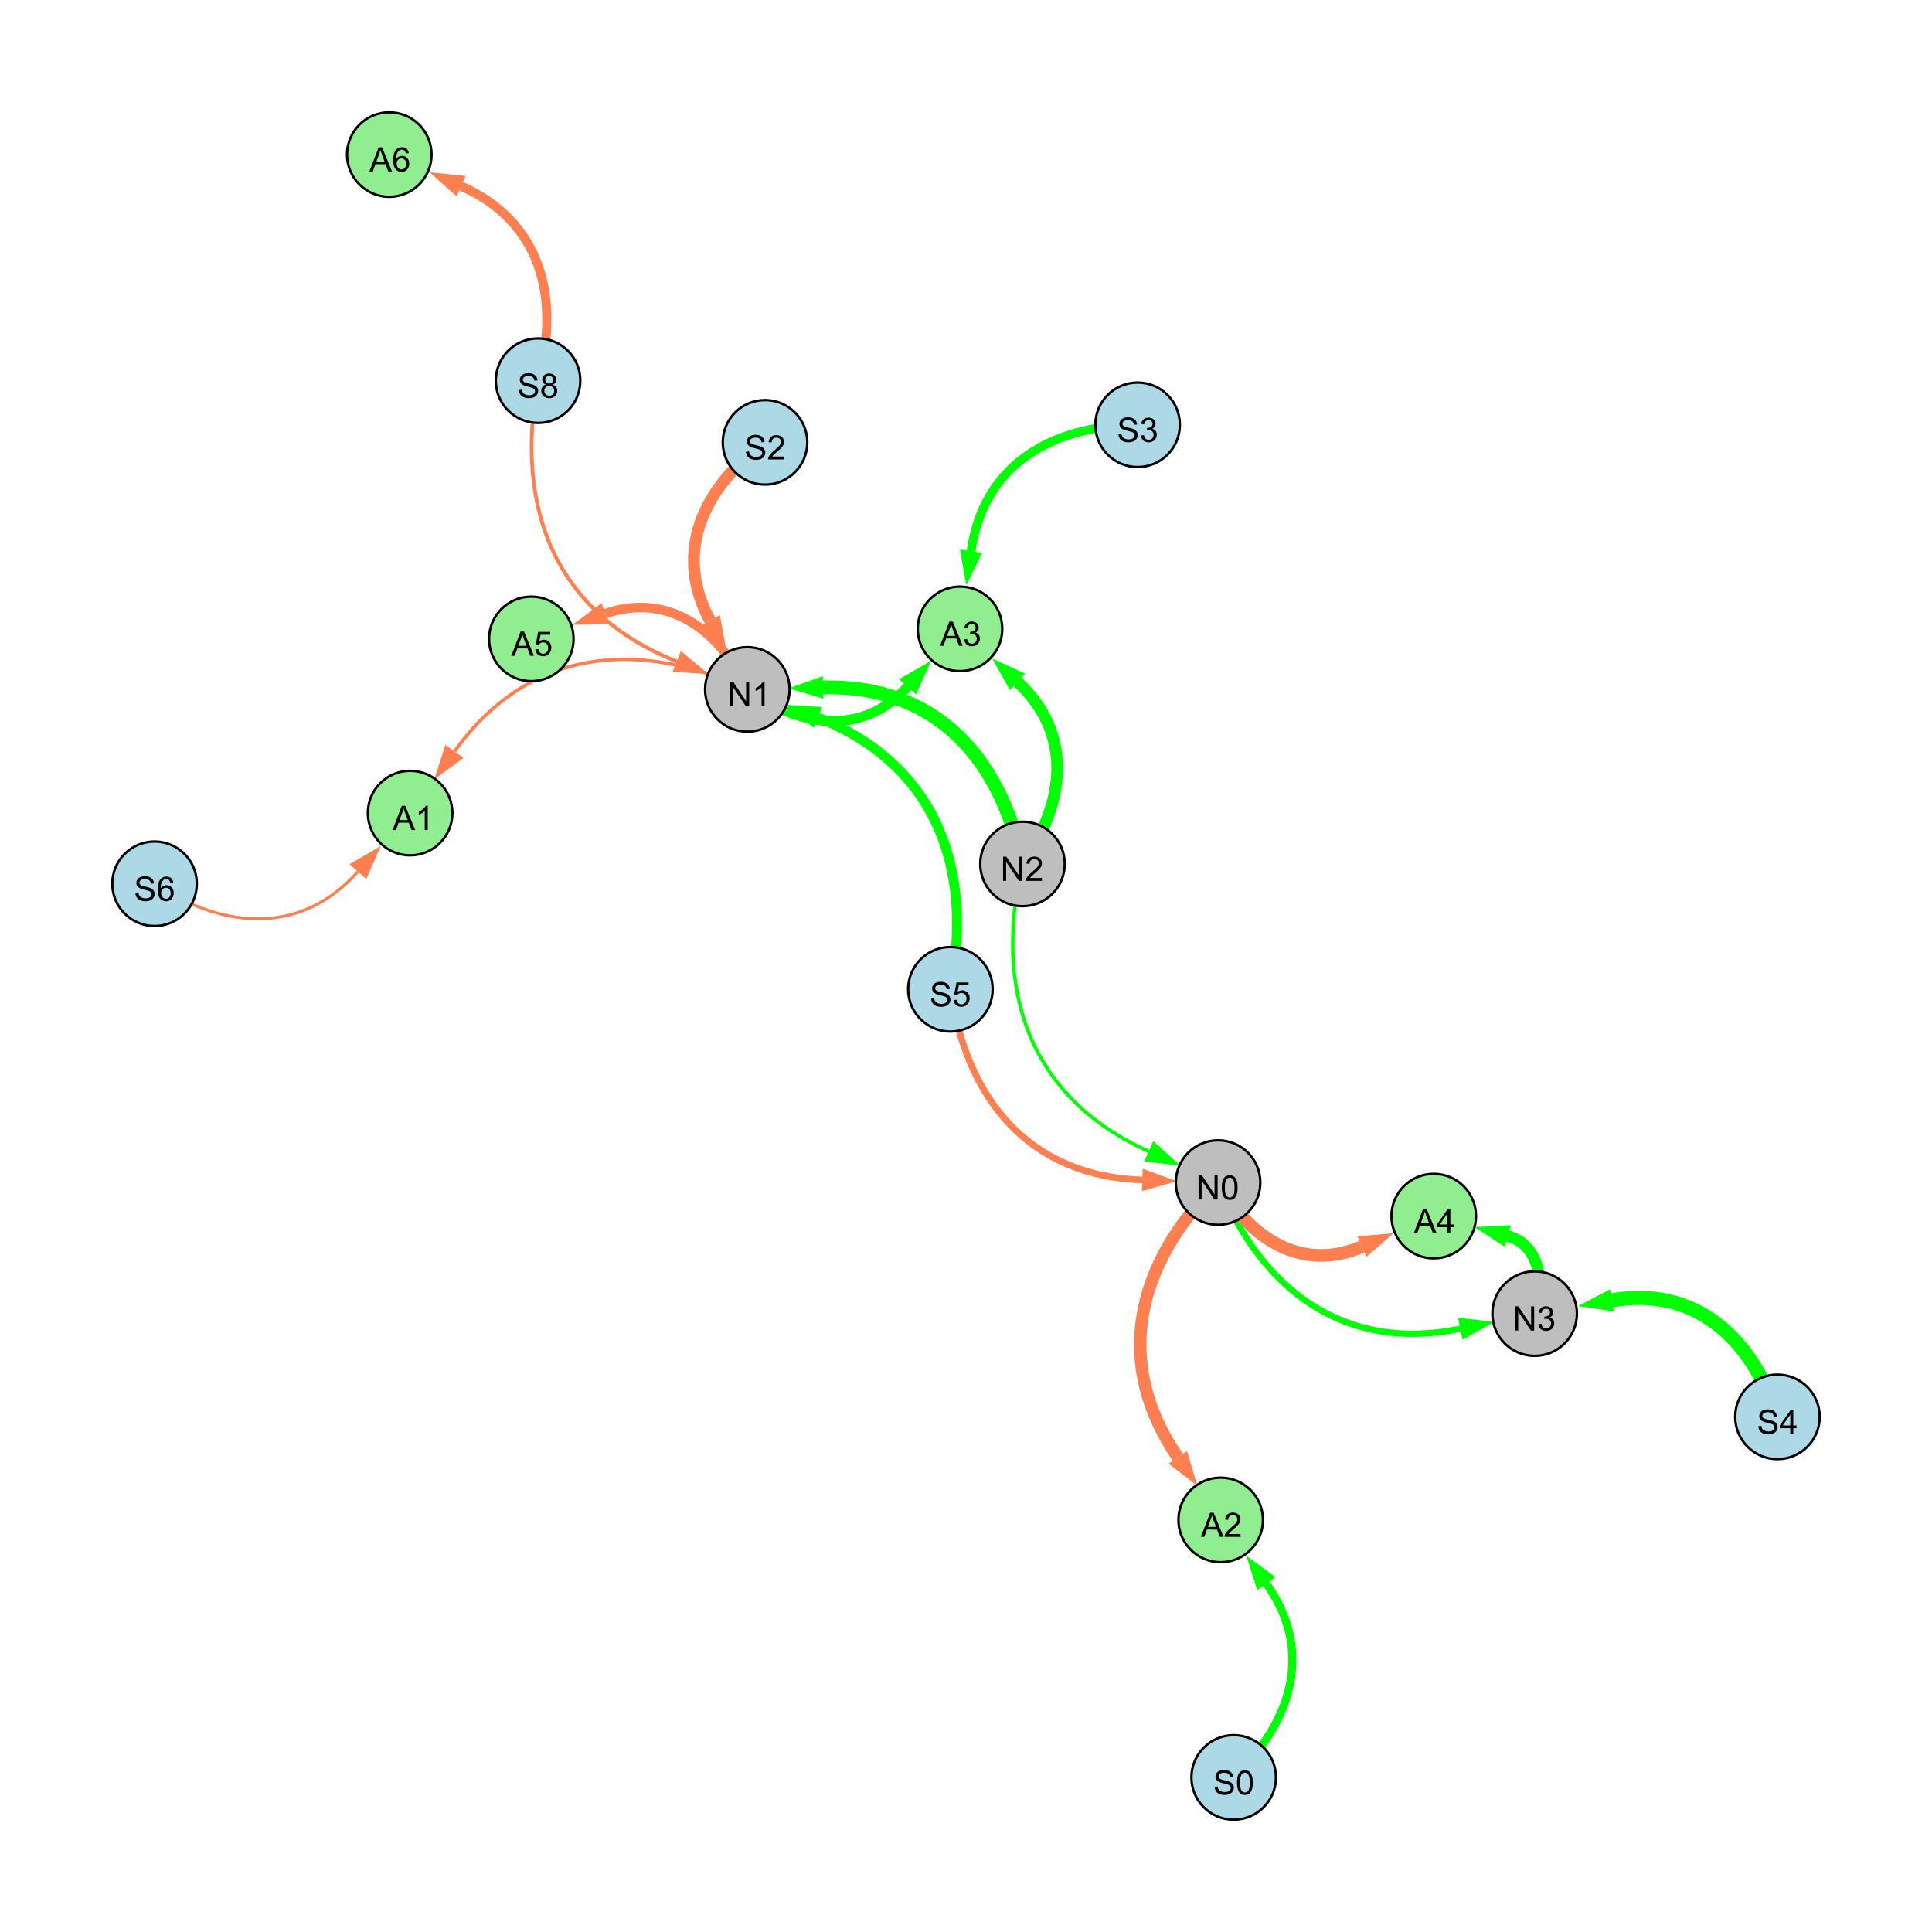 <?xml version="1.0" encoding="UTF-8"?>
<svg xmlns="http://www.w3.org/2000/svg" xmlns:xlink="http://www.w3.org/1999/xlink" width="800" height="800" viewBox="0 0 800 800">
<defs>
<g>
<g id="glyph-0-0">
<path d="M 0.629 -3.219 L 1.879 -3.328 C 1.938 -2.828 2.078 -2.418 2.293 -2.094 C 2.512 -1.773 2.848 -1.516 3.301 -1.316 C 3.758 -1.117 4.27 -1.02 4.84 -1.02 C 5.344 -1.02 5.793 -1.094 6.18 -1.242 C 6.566 -1.395 6.855 -1.602 7.043 -1.863 C 7.234 -2.125 7.328 -2.41 7.328 -2.719 C 7.328 -3.035 7.238 -3.309 7.055 -3.543 C 6.871 -3.777 6.57 -3.977 6.152 -4.137 C 5.883 -4.242 5.289 -4.402 4.367 -4.625 C 3.449 -4.844 2.805 -5.055 2.434 -5.25 C 1.953 -5.5 1.598 -5.812 1.363 -6.184 C 1.129 -6.555 1.012 -6.969 1.012 -7.43 C 1.012 -7.938 1.156 -8.41 1.441 -8.848 C 1.73 -9.289 2.148 -9.621 2.699 -9.852 C 3.25 -10.078 3.863 -10.191 4.539 -10.191 C 5.281 -10.191 5.938 -10.074 6.504 -9.832 C 7.07 -9.594 7.508 -9.242 7.812 -8.777 C 8.117 -8.312 8.281 -7.785 8.305 -7.199 L 7.035 -7.102 C 6.965 -7.734 6.734 -8.215 6.34 -8.539 C 5.945 -8.863 5.363 -9.023 4.594 -9.023 C 3.793 -9.023 3.207 -8.875 2.84 -8.582 C 2.473 -8.289 2.289 -7.934 2.289 -7.52 C 2.289 -7.16 2.422 -6.863 2.68 -6.633 C 2.934 -6.398 3.602 -6.16 4.68 -5.918 C 5.758 -5.672 6.496 -5.461 6.898 -5.277 C 7.48 -5.008 7.91 -4.668 8.188 -4.254 C 8.469 -3.844 8.605 -3.367 8.605 -2.828 C 8.605 -2.297 8.453 -1.793 8.148 -1.324 C 7.844 -0.852 7.406 -0.484 6.832 -0.223 C 6.262 0.039 5.617 0.172 4.902 0.172 C 3.996 0.172 3.234 0.039 2.621 -0.227 C 2.008 -0.488 1.527 -0.887 1.18 -1.418 C 0.832 -1.949 0.648 -2.551 0.629 -3.219 Z M 0.629 -3.219 "/>
</g>
<g id="glyph-0-1">
<path d="M 2.477 -5.434 C 1.965 -5.621 1.586 -5.887 1.34 -6.234 C 1.094 -6.582 0.969 -6.996 0.969 -7.477 C 0.969 -8.207 1.234 -8.82 1.758 -9.316 C 2.281 -9.812 2.977 -10.062 3.848 -10.062 C 4.723 -10.062 5.43 -9.809 5.961 -9.301 C 6.492 -8.793 6.762 -8.172 6.762 -7.445 C 6.762 -6.98 6.641 -6.574 6.395 -6.23 C 6.152 -5.887 5.781 -5.621 5.285 -5.434 C 5.898 -5.234 6.367 -4.91 6.688 -4.465 C 7.012 -4.016 7.172 -3.484 7.172 -2.863 C 7.172 -2.008 6.867 -1.289 6.262 -0.703 C 5.656 -0.121 4.859 0.172 3.867 0.172 C 2.879 0.172 2.082 -0.121 1.477 -0.707 C 0.871 -1.293 0.566 -2.023 0.566 -2.898 C 0.566 -3.551 0.734 -4.098 1.062 -4.535 C 1.395 -4.977 1.863 -5.273 2.477 -5.434 M 2.227 -7.52 C 2.227 -7.047 2.383 -6.656 2.688 -6.359 C 2.992 -6.055 3.387 -5.906 3.875 -5.906 C 4.352 -5.906 4.738 -6.055 5.043 -6.355 C 5.344 -6.652 5.496 -7.02 5.496 -7.453 C 5.496 -7.902 5.34 -8.281 5.027 -8.59 C 4.715 -8.898 4.328 -9.051 3.863 -9.051 C 3.395 -9.051 3.004 -8.898 2.695 -8.602 C 2.383 -8.297 2.227 -7.938 2.227 -7.52 M 1.832 -2.891 C 1.832 -2.539 1.914 -2.203 2.082 -1.875 C 2.246 -1.547 2.496 -1.289 2.824 -1.109 C 3.152 -0.93 3.504 -0.84 3.883 -0.84 C 4.469 -0.84 4.957 -1.031 5.34 -1.406 C 5.723 -1.785 5.914 -2.266 5.914 -2.852 C 5.914 -3.441 5.715 -3.934 5.32 -4.32 C 4.926 -4.707 4.434 -4.902 3.844 -4.902 C 3.262 -4.902 2.785 -4.711 2.402 -4.328 C 2.023 -3.945 1.832 -3.465 1.832 -2.891 Z M 1.832 -2.891 "/>
</g>
<g id="glyph-0-2">
<path d="M 1.066 0 L 1.066 -10.023 L 2.426 -10.023 L 7.691 -2.152 L 7.691 -10.023 L 8.961 -10.023 L 8.961 0 L 7.602 0 L 2.336 -7.875 L 2.336 0 Z M 1.066 0 "/>
</g>
<g id="glyph-0-3">
<path d="M 5.215 0 L 3.984 0 L 3.984 -7.84 C 3.688 -7.559 3.301 -7.277 2.82 -6.992 C 2.34 -6.711 1.906 -6.5 1.523 -6.359 L 1.523 -7.547 C 2.211 -7.871 2.812 -8.262 3.328 -8.723 C 3.844 -9.184 4.207 -9.629 4.422 -10.062 L 5.215 -10.062 Z M 5.215 0 "/>
</g>
<g id="glyph-0-4">
<path d="M 4.523 0 L 4.523 -2.398 L 0.18 -2.398 L 0.18 -3.527 L 4.75 -10.023 L 5.758 -10.023 L 5.758 -3.527 L 7.109 -3.527 L 7.109 -2.398 L 5.758 -2.398 L 5.758 0 L 4.523 0 M 4.523 -3.527 L 4.523 -8.047 L 1.387 -3.527 Z M 4.523 -3.527 "/>
</g>
<g id="glyph-0-5">
<path d="M 0.586 -2.645 L 1.82 -2.809 C 1.961 -2.113 2.199 -1.609 2.539 -1.301 C 2.879 -0.996 3.293 -0.84 3.781 -0.84 C 4.359 -0.84 4.848 -1.043 5.246 -1.441 C 5.645 -1.844 5.844 -2.34 5.844 -2.934 C 5.844 -3.496 5.66 -3.965 5.289 -4.332 C 4.922 -4.699 4.453 -4.883 3.883 -4.883 C 3.648 -4.883 3.359 -4.836 3.016 -4.742 L 3.152 -5.824 C 3.234 -5.816 3.301 -5.812 3.352 -5.812 C 3.875 -5.812 4.344 -5.945 4.766 -6.219 C 5.184 -6.492 5.395 -6.914 5.395 -7.484 C 5.395 -7.938 5.242 -8.309 4.938 -8.605 C 4.629 -8.902 4.234 -9.051 3.754 -9.051 C 3.273 -9.051 2.875 -8.898 2.555 -8.602 C 2.238 -8.297 2.031 -7.848 1.941 -7.246 L 0.711 -7.465 C 0.859 -8.289 1.203 -8.93 1.734 -9.383 C 2.27 -9.836 2.934 -10.062 3.727 -10.062 C 4.273 -10.062 4.777 -9.945 5.234 -9.711 C 5.695 -9.477 6.047 -9.156 6.293 -8.75 C 6.535 -8.344 6.656 -7.914 6.656 -7.457 C 6.656 -7.023 6.543 -6.629 6.309 -6.273 C 6.078 -5.918 5.734 -5.637 5.277 -5.43 C 5.871 -5.289 6.328 -5.008 6.656 -4.578 C 6.984 -4.145 7.148 -3.605 7.148 -2.961 C 7.148 -2.086 6.832 -1.344 6.195 -0.734 C 5.555 -0.125 4.75 0.18 3.773 0.18 C 2.895 0.18 2.164 -0.086 1.582 -0.609 C 1 -1.133 0.672 -1.812 0.586 -2.645 Z M 0.586 -2.645 "/>
</g>
<g id="glyph-0-6">
<path d="M 0.582 -2.625 L 1.875 -2.734 C 1.969 -2.105 2.191 -1.633 2.539 -1.316 C 2.887 -1 3.309 -0.84 3.801 -0.84 C 4.395 -0.84 4.895 -1.062 5.305 -1.512 C 5.715 -1.957 5.922 -2.551 5.922 -3.289 C 5.922 -3.988 5.723 -4.543 5.328 -4.949 C 4.934 -5.355 4.418 -5.559 3.781 -5.559 C 3.383 -5.559 3.027 -5.469 2.707 -5.289 C 2.387 -5.109 2.137 -4.875 1.953 -4.586 L 0.801 -4.738 L 1.77 -9.883 L 6.754 -9.883 L 6.754 -8.711 L 2.754 -8.711 L 2.215 -6.016 C 2.816 -6.434 3.449 -6.645 4.109 -6.645 C 4.984 -6.645 5.723 -6.34 6.324 -5.734 C 6.926 -5.129 7.227 -4.352 7.227 -3.398 C 7.227 -2.492 6.961 -1.707 6.434 -1.047 C 5.789 -0.234 4.914 0.172 3.801 0.172 C 2.891 0.172 2.145 -0.086 1.57 -0.594 C 0.992 -1.105 0.664 -1.781 0.582 -2.625 Z M 0.582 -2.625 "/>
</g>
<g id="glyph-0-7">
<path d="M 0.582 -4.941 C 0.582 -6.129 0.703 -7.082 0.945 -7.805 C 1.191 -8.527 1.555 -9.082 2.035 -9.477 C 2.516 -9.867 3.121 -10.062 3.848 -10.062 C 4.387 -10.062 4.859 -9.953 5.266 -9.738 C 5.668 -9.52 6.004 -9.211 6.27 -8.801 C 6.531 -8.395 6.738 -7.898 6.891 -7.312 C 7.039 -6.727 7.117 -5.938 7.117 -4.941 C 7.117 -3.766 6.996 -2.816 6.754 -2.094 C 6.512 -1.371 6.152 -0.816 5.672 -0.422 C 5.191 -0.027 4.582 0.172 3.848 0.172 C 2.883 0.172 2.125 -0.176 1.57 -0.867 C 0.91 -1.703 0.582 -3.059 0.582 -4.941 M 1.844 -4.941 C 1.844 -3.297 2.039 -2.203 2.422 -1.656 C 2.809 -1.113 3.285 -0.84 3.848 -0.84 C 4.414 -0.84 4.891 -1.113 5.273 -1.66 C 5.66 -2.207 5.852 -3.301 5.852 -4.941 C 5.852 -6.594 5.66 -7.688 5.273 -8.23 C 4.891 -8.773 4.41 -9.043 3.836 -9.043 C 3.27 -9.043 2.82 -8.805 2.48 -8.328 C 2.059 -7.715 1.844 -6.586 1.844 -4.941 Z M 1.844 -4.941 "/>
</g>
<g id="glyph-0-8">
<path d="M 7.047 -1.184 L 7.047 0 L 0.422 0 C 0.414 -0.297 0.461 -0.582 0.566 -0.855 C 0.734 -1.305 1.008 -1.75 1.379 -2.188 C 1.75 -2.625 2.285 -3.133 2.988 -3.703 C 4.078 -4.598 4.812 -5.305 5.195 -5.828 C 5.578 -6.348 5.77 -6.844 5.77 -7.309 C 5.77 -7.797 5.594 -8.207 5.246 -8.543 C 4.898 -8.875 4.445 -9.043 3.883 -9.043 C 3.289 -9.043 2.816 -8.867 2.461 -8.512 C 2.105 -8.156 1.926 -7.664 1.922 -7.035 L 0.656 -7.164 C 0.742 -8.109 1.07 -8.828 1.633 -9.32 C 2.199 -9.816 2.957 -10.062 3.91 -10.062 C 4.871 -10.062 5.633 -9.797 6.195 -9.262 C 6.754 -8.73 7.035 -8.07 7.035 -7.281 C 7.035 -6.879 6.953 -6.484 6.789 -6.098 C 6.625 -5.711 6.352 -5.301 5.973 -4.875 C 5.59 -4.445 4.957 -3.859 4.074 -3.109 C 3.336 -2.492 2.863 -2.07 2.652 -1.848 C 2.441 -1.629 2.27 -1.406 2.133 -1.184 Z M 7.047 -1.184 "/>
</g>
<g id="glyph-0-9">
<path d="M -0.02 0 L 3.828 -10.023 L 5.258 -10.023 L 9.359 0 L 7.848 0 L 6.68 -3.035 L 2.488 -3.035 L 1.387 0 L -0.02 0 M 2.871 -4.117 L 6.27 -4.117 L 5.223 -6.891 C 4.902 -7.734 4.668 -8.426 4.512 -8.969 C 4.383 -8.328 4.203 -7.688 3.973 -7.055 Z M 2.871 -4.117 "/>
</g>
<g id="glyph-0-10">
<path d="M 6.965 -7.566 L 5.742 -7.473 C 5.633 -7.953 5.477 -8.305 5.277 -8.523 C 4.945 -8.875 4.535 -9.051 4.047 -9.051 C 3.656 -9.051 3.312 -8.941 3.016 -8.723 C 2.629 -8.441 2.32 -8.027 2.098 -7.484 C 1.875 -6.941 1.758 -6.172 1.75 -5.168 C 2.047 -5.617 2.41 -5.953 2.836 -6.172 C 3.266 -6.391 3.715 -6.5 4.184 -6.5 C 5.004 -6.5 5.703 -6.199 6.277 -5.594 C 6.855 -4.992 7.145 -4.211 7.145 -3.254 C 7.145 -2.625 7.008 -2.039 6.738 -1.5 C 6.465 -0.961 6.094 -0.547 5.617 -0.258 C 5.145 0.027 4.609 0.172 4.008 0.172 C 2.98 0.172 2.145 -0.207 1.496 -0.961 C 0.852 -1.715 0.527 -2.957 0.527 -4.688 C 0.527 -6.625 0.883 -8.035 1.602 -8.914 C 2.223 -9.68 3.066 -10.062 4.121 -10.062 C 4.91 -10.062 5.555 -9.84 6.059 -9.398 C 6.562 -8.957 6.867 -8.348 6.965 -7.566 M 1.941 -3.246 C 1.941 -2.824 2.031 -2.418 2.211 -2.031 C 2.391 -1.645 2.645 -1.348 2.969 -1.145 C 3.289 -0.941 3.629 -0.84 3.984 -0.84 C 4.504 -0.84 4.953 -1.051 5.324 -1.469 C 5.699 -1.891 5.887 -2.457 5.887 -3.18 C 5.887 -3.871 5.699 -4.418 5.332 -4.816 C 4.961 -5.215 4.5 -5.414 3.938 -5.414 C 3.383 -5.414 2.91 -5.215 2.523 -4.816 C 2.137 -4.418 1.941 -3.895 1.941 -3.246 Z M 1.941 -3.246 "/>
</g>
</g>
</defs>
<rect x="-80" y="-80" width="960" height="960" fill="rgb(100%, 100%, 100%)" fill-opacity="1"/>
<path fill="none" stroke-width="1.545" stroke-linecap="butt" stroke-linejoin="miter" stroke="rgb(100%, 49.804%, 31.373%)" stroke-opacity="1" stroke-miterlimit="10" d="M 222.793 157.629 C 212.867 210.73 230.188 254.062 280.199 273.875 "/>
<path fill-rule="nonzero" fill="rgb(100%, 49.804%, 31.373%)" fill-opacity="1" d="M 293.461 279.133 L 278.492 278.184 L 281.906 269.566 L 293.461 279.133 "/>
<path fill="none" stroke-width="5.862" stroke-linecap="butt" stroke-linejoin="miter" stroke="rgb(0%, 100%, 0%)" stroke-opacity="1" stroke-miterlimit="10" d="M 736 586.695 C 725.227 553.477 701.555 532.551 667.484 538.426 "/>
<path fill-rule="nonzero" fill="rgb(0%, 100%, 0%)" fill-opacity="1" d="M 653.426 540.848 L 666.695 533.855 L 668.27 542.992 L 653.426 540.848 "/>
<path fill="none" stroke-width="4.09" stroke-linecap="butt" stroke-linejoin="miter" stroke="rgb(0%, 100%, 0%)" stroke-opacity="1" stroke-miterlimit="10" d="M 393.547 409.637 C 403.387 358.41 386.918 316.324 338.672 297.105 "/>
<path fill-rule="nonzero" fill="rgb(0%, 100%, 0%)" fill-opacity="1" d="M 325.418 291.828 L 340.387 292.801 L 336.957 301.414 L 325.418 291.828 "/>
<path fill="none" stroke-width="2.746" stroke-linecap="butt" stroke-linejoin="miter" stroke="rgb(100%, 49.804%, 31.373%)" stroke-opacity="1" stroke-miterlimit="10" d="M 393.547 409.637 C 400.289 455.824 426.605 487.047 473 488.613 "/>
<path fill-rule="nonzero" fill="rgb(100%, 49.804%, 31.373%)" fill-opacity="1" d="M 487.258 489.094 L 472.844 493.246 L 473.156 483.98 L 487.258 489.094 "/>
<path fill="none" stroke-width="2.596" stroke-linecap="butt" stroke-linejoin="miter" stroke="rgb(0%, 100%, 0%)" stroke-opacity="1" stroke-miterlimit="10" d="M 504.379 489.672 C 522.676 534.93 557.094 559.922 604.684 550.219 "/>
<path fill-rule="nonzero" fill="rgb(0%, 100%, 0%)" fill-opacity="1" d="M 618.66 547.371 L 605.609 554.762 L 603.758 545.68 L 618.66 547.371 "/>
<path fill="none" stroke-width="1.428" stroke-linecap="butt" stroke-linejoin="miter" stroke="rgb(0%, 100%, 0%)" stroke-opacity="1" stroke-miterlimit="10" d="M 423.391 357.738 C 411.062 410.488 426.469 454.664 475.676 476.773 "/>
<path fill-rule="nonzero" fill="rgb(0%, 100%, 0%)" fill-opacity="1" d="M 488.688 482.621 L 473.773 481 L 477.574 472.547 L 488.688 482.621 "/>
<path fill="none" stroke-width="5.715" stroke-linecap="butt" stroke-linejoin="miter" stroke="rgb(0%, 100%, 0%)" stroke-opacity="1" stroke-miterlimit="10" d="M 423.391 357.738 C 414.141 312.738 386.496 283.484 340.832 284.66 "/>
<path fill-rule="nonzero" fill="rgb(0%, 100%, 0%)" fill-opacity="1" d="M 326.57 285.027 L 340.711 280.027 L 340.949 289.293 L 326.57 285.027 "/>
<path fill="none" stroke-width="4.875" stroke-linecap="butt" stroke-linejoin="miter" stroke="rgb(100%, 49.804%, 31.373%)" stroke-opacity="1" stroke-miterlimit="10" d="M 316.781 183.168 C 290.742 202.07 278.863 228.988 294.008 256.953 "/>
<path fill-rule="nonzero" fill="rgb(100%, 49.804%, 31.373%)" fill-opacity="1" d="M 300.801 269.496 L 289.934 259.16 L 298.082 254.746 L 300.801 269.496 "/>
<path fill="none" stroke-width="5.245" stroke-linecap="butt" stroke-linejoin="miter" stroke="rgb(100%, 49.804%, 31.373%)" stroke-opacity="1" stroke-miterlimit="10" d="M 504.379 489.672 C 517.602 513.418 539.352 526.711 563.957 516.223 "/>
<path fill-rule="nonzero" fill="rgb(100%, 49.804%, 31.373%)" fill-opacity="1" d="M 577.082 510.633 L 565.773 520.488 L 562.141 511.961 L 577.082 510.633 "/>
<path fill="none" stroke-width="4.833" stroke-linecap="butt" stroke-linejoin="miter" stroke="rgb(0%, 100%, 0%)" stroke-opacity="1" stroke-miterlimit="10" d="M 423.391 357.738 C 441.559 332.102 444.18 303.391 421.352 282.355 "/>
<path fill-rule="nonzero" fill="rgb(0%, 100%, 0%)" fill-opacity="1" d="M 410.859 272.688 L 424.492 278.945 L 418.211 285.762 L 410.859 272.688 "/>
<path fill="none" stroke-width="3.962" stroke-linecap="butt" stroke-linejoin="miter" stroke="rgb(0%, 100%, 0%)" stroke-opacity="1" stroke-miterlimit="10" d="M 309.453 285.469 C 331.859 301.695 357.57 304.57 375.84 284.363 "/>
<path fill-rule="nonzero" fill="rgb(0%, 100%, 0%)" fill-opacity="1" d="M 385.406 273.781 L 379.277 287.473 L 372.402 281.258 L 385.406 273.781 "/>
<path fill="none" stroke-width="3.647" stroke-linecap="butt" stroke-linejoin="miter" stroke="rgb(0%, 100%, 0%)" stroke-opacity="1" stroke-miterlimit="10" d="M 471.062 175.906 C 435.004 176.102 407.152 192.844 402.105 228.211 "/>
<path fill-rule="nonzero" fill="rgb(0%, 100%, 0%)" fill-opacity="1" d="M 400.094 242.332 L 397.52 227.555 L 406.695 228.863 L 400.094 242.332 "/>
<path fill="none" stroke-width="3.33" stroke-linecap="butt" stroke-linejoin="miter" stroke="rgb(0%, 100%, 0%)" stroke-opacity="1" stroke-miterlimit="10" d="M 510.84 736 C 535.406 712.637 543.895 683.039 524.363 655.766 "/>
<path fill-rule="nonzero" fill="rgb(0%, 100%, 0%)" fill-opacity="1" d="M 516.055 644.168 L 528.129 653.066 L 520.594 658.465 L 516.055 644.168 "/>
<path fill="none" stroke-width="4.041" stroke-linecap="butt" stroke-linejoin="miter" stroke="rgb(0%, 100%, 0%)" stroke-opacity="1" stroke-miterlimit="10" d="M 309.453 285.469 C 331.859 301.695 357.57 304.57 375.84 284.363 "/>
<path fill-rule="nonzero" fill="rgb(0%, 100%, 0%)" fill-opacity="1" d="M 385.406 273.781 L 379.277 287.473 L 372.402 281.258 L 385.406 273.781 "/>
<path fill="none" stroke-width="3.787" stroke-linecap="butt" stroke-linejoin="miter" stroke="rgb(100%, 49.804%, 31.373%)" stroke-opacity="1" stroke-miterlimit="10" d="M 222.793 157.629 C 232.316 122.82 223.68 91.477 190.953 77.086 "/>
<path fill-rule="nonzero" fill="rgb(100%, 49.804%, 31.373%)" fill-opacity="1" d="M 177.895 71.344 L 192.82 72.844 L 189.09 81.328 L 177.895 71.344 "/>
<path fill="none" stroke-width="1.205" stroke-linecap="butt" stroke-linejoin="miter" stroke="rgb(100%, 49.804%, 31.373%)" stroke-opacity="1" stroke-miterlimit="10" d="M 64 365.949 C 93.324 385.332 125.059 386.926 148.211 360.938 "/>
<path fill-rule="nonzero" fill="rgb(100%, 49.804%, 31.373%)" fill-opacity="1" d="M 157.699 350.285 L 151.672 364.02 L 144.75 357.852 L 157.699 350.285 "/>
<path fill="none" stroke-width="1.4" stroke-linecap="butt" stroke-linejoin="miter" stroke="rgb(100%, 49.804%, 31.373%)" stroke-opacity="1" stroke-miterlimit="10" d="M 309.453 285.469 C 262.609 263.707 218.191 269.395 188.18 311.145 "/>
<path fill-rule="nonzero" fill="rgb(100%, 49.804%, 31.373%)" fill-opacity="1" d="M 179.852 322.727 L 184.418 308.438 L 191.945 313.848 L 179.852 322.727 "/>
<path fill="none" stroke-width="3.934" stroke-linecap="butt" stroke-linejoin="miter" stroke="rgb(100%, 49.804%, 31.373%)" stroke-opacity="1" stroke-miterlimit="10" d="M 309.453 285.469 C 297.676 260.301 276.496 245.273 250.598 254.109 "/>
<path fill-rule="nonzero" fill="rgb(100%, 49.804%, 31.373%)" fill-opacity="1" d="M 237.098 258.719 L 249.102 249.723 L 252.094 258.496 L 237.098 258.719 "/>
<path fill="none" stroke-width="5.109" stroke-linecap="butt" stroke-linejoin="miter" stroke="rgb(100%, 49.804%, 31.373%)" stroke-opacity="1" stroke-miterlimit="10" d="M 504.379 489.672 C 470.375 523.434 460.773 564.133 487.711 603.453 "/>
<path fill-rule="nonzero" fill="rgb(100%, 49.804%, 31.373%)" fill-opacity="1" d="M 495.77 615.223 L 483.887 606.074 L 491.535 600.836 L 495.77 615.223 "/>
<path fill="none" stroke-width="4.725" stroke-linecap="butt" stroke-linejoin="miter" stroke="rgb(0%, 100%, 0%)" stroke-opacity="1" stroke-miterlimit="10" d="M 635.469 543.941 C 639.785 530.457 637.273 515.324 624.34 511.832 "/>
<path fill-rule="nonzero" fill="rgb(0%, 100%, 0%)" fill-opacity="1" d="M 610.566 508.117 L 625.547 507.359 L 623.133 516.309 L 610.566 508.117 "/>
<path fill-rule="nonzero" fill="rgb(67.843%, 84.706%, 90.196%)" fill-opacity="1" stroke-width="1" stroke-linecap="butt" stroke-linejoin="miter" stroke="rgb(0%, 0%, 0%)" stroke-opacity="1" stroke-miterlimit="10" d="M 240.293 157.629 C 240.293 167.297 232.457 175.129 222.793 175.129 C 213.129 175.129 205.293 167.297 205.293 157.629 C 205.293 147.965 213.129 140.129 222.793 140.129 C 232.457 140.129 240.293 147.965 240.293 157.629 "/>
<path fill-rule="nonzero" fill="rgb(74.51%, 74.51%, 74.51%)" fill-opacity="1" stroke-width="1" stroke-linecap="butt" stroke-linejoin="miter" stroke="rgb(0%, 0%, 0%)" stroke-opacity="1" stroke-miterlimit="10" d="M 326.953 285.469 C 326.953 295.133 319.117 302.969 309.453 302.969 C 299.789 302.969 291.953 295.133 291.953 285.469 C 291.953 275.801 299.789 267.969 309.453 267.969 C 319.117 267.969 326.953 275.801 326.953 285.469 "/>
<path fill-rule="nonzero" fill="rgb(67.843%, 84.706%, 90.196%)" fill-opacity="1" stroke-width="1" stroke-linecap="butt" stroke-linejoin="miter" stroke="rgb(0%, 0%, 0%)" stroke-opacity="1" stroke-miterlimit="10" d="M 753.5 586.695 C 753.5 596.359 745.664 604.195 736 604.195 C 726.336 604.195 718.5 596.359 718.5 586.695 C 718.5 577.027 726.336 569.195 736 569.195 C 745.664 569.195 753.5 577.027 753.5 586.695 "/>
<path fill-rule="nonzero" fill="rgb(74.51%, 74.51%, 74.51%)" fill-opacity="1" stroke-width="1" stroke-linecap="butt" stroke-linejoin="miter" stroke="rgb(0%, 0%, 0%)" stroke-opacity="1" stroke-miterlimit="10" d="M 652.969 543.941 C 652.969 553.609 645.133 561.441 635.469 561.441 C 625.805 561.441 617.969 553.609 617.969 543.941 C 617.969 534.277 625.805 526.441 635.469 526.441 C 645.133 526.441 652.969 534.277 652.969 543.941 "/>
<path fill-rule="nonzero" fill="rgb(67.843%, 84.706%, 90.196%)" fill-opacity="1" stroke-width="1" stroke-linecap="butt" stroke-linejoin="miter" stroke="rgb(0%, 0%, 0%)" stroke-opacity="1" stroke-miterlimit="10" d="M 411.047 409.637 C 411.047 419.301 403.211 427.137 393.547 427.137 C 383.883 427.137 376.047 419.301 376.047 409.637 C 376.047 399.973 383.883 392.137 393.547 392.137 C 403.211 392.137 411.047 399.973 411.047 409.637 "/>
<path fill-rule="nonzero" fill="rgb(74.51%, 74.51%, 74.51%)" fill-opacity="1" stroke-width="1" stroke-linecap="butt" stroke-linejoin="miter" stroke="rgb(0%, 0%, 0%)" stroke-opacity="1" stroke-miterlimit="10" d="M 521.879 489.672 C 521.879 499.336 514.043 507.172 504.379 507.172 C 494.715 507.172 486.879 499.336 486.879 489.672 C 486.879 480.008 494.715 472.172 504.379 472.172 C 514.043 472.172 521.879 480.008 521.879 489.672 "/>
<path fill-rule="nonzero" fill="rgb(74.51%, 74.51%, 74.51%)" fill-opacity="1" stroke-width="1" stroke-linecap="butt" stroke-linejoin="miter" stroke="rgb(0%, 0%, 0%)" stroke-opacity="1" stroke-miterlimit="10" d="M 440.891 357.738 C 440.891 367.402 433.059 375.238 423.391 375.238 C 413.727 375.238 405.891 367.402 405.891 357.738 C 405.891 348.074 413.727 340.238 423.391 340.238 C 433.059 340.238 440.891 348.074 440.891 357.738 "/>
<path fill-rule="nonzero" fill="rgb(67.843%, 84.706%, 90.196%)" fill-opacity="1" stroke-width="1" stroke-linecap="butt" stroke-linejoin="miter" stroke="rgb(0%, 0%, 0%)" stroke-opacity="1" stroke-miterlimit="10" d="M 334.281 183.168 C 334.281 192.832 326.445 200.668 316.781 200.668 C 307.113 200.668 299.281 192.832 299.281 183.168 C 299.281 173.504 307.113 165.668 316.781 165.668 C 326.445 165.668 334.281 173.504 334.281 183.168 "/>
<path fill-rule="nonzero" fill="rgb(56.471%, 93.333%, 56.471%)" fill-opacity="1" stroke-width="1" stroke-linecap="butt" stroke-linejoin="miter" stroke="rgb(0%, 0%, 0%)" stroke-opacity="1" stroke-miterlimit="10" d="M 611.176 503.559 C 611.176 513.223 603.344 521.059 593.676 521.059 C 584.012 521.059 576.176 513.223 576.176 503.559 C 576.176 493.895 584.012 486.059 593.676 486.059 C 603.344 486.059 611.176 493.895 611.176 503.559 "/>
<path fill-rule="nonzero" fill="rgb(56.471%, 93.333%, 56.471%)" fill-opacity="1" stroke-width="1" stroke-linecap="butt" stroke-linejoin="miter" stroke="rgb(0%, 0%, 0%)" stroke-opacity="1" stroke-miterlimit="10" d="M 415.016 260.391 C 415.016 270.055 407.18 277.891 397.516 277.891 C 387.852 277.891 380.016 270.055 380.016 260.391 C 380.016 250.727 387.852 242.891 397.516 242.891 C 407.18 242.891 415.016 250.727 415.016 260.391 "/>
<path fill-rule="nonzero" fill="rgb(67.843%, 84.706%, 90.196%)" fill-opacity="1" stroke-width="1" stroke-linecap="butt" stroke-linejoin="miter" stroke="rgb(0%, 0%, 0%)" stroke-opacity="1" stroke-miterlimit="10" d="M 488.562 175.906 C 488.562 185.57 480.73 193.406 471.062 193.406 C 461.398 193.406 453.562 185.57 453.562 175.906 C 453.562 166.242 461.398 158.406 471.062 158.406 C 480.73 158.406 488.562 166.242 488.562 175.906 "/>
<path fill-rule="nonzero" fill="rgb(67.843%, 84.706%, 90.196%)" fill-opacity="1" stroke-width="1" stroke-linecap="butt" stroke-linejoin="miter" stroke="rgb(0%, 0%, 0%)" stroke-opacity="1" stroke-miterlimit="10" d="M 528.34 736 C 528.34 745.664 520.504 753.5 510.84 753.5 C 501.176 753.5 493.34 745.664 493.34 736 C 493.34 726.336 501.176 718.5 510.84 718.5 C 520.504 718.5 528.34 726.336 528.34 736 "/>
<path fill-rule="nonzero" fill="rgb(56.471%, 93.333%, 56.471%)" fill-opacity="1" stroke-width="1" stroke-linecap="butt" stroke-linejoin="miter" stroke="rgb(0%, 0%, 0%)" stroke-opacity="1" stroke-miterlimit="10" d="M 522.961 629.367 C 522.961 639.035 515.125 646.867 505.461 646.867 C 495.793 646.867 487.961 639.035 487.961 629.367 C 487.961 619.703 495.793 611.867 505.461 611.867 C 515.125 611.867 522.961 619.703 522.961 629.367 "/>
<path fill-rule="nonzero" fill="rgb(56.471%, 93.333%, 56.471%)" fill-opacity="1" stroke-width="1" stroke-linecap="butt" stroke-linejoin="miter" stroke="rgb(0%, 0%, 0%)" stroke-opacity="1" stroke-miterlimit="10" d="M 178.695 64 C 178.695 73.664 170.859 81.5 161.195 81.5 C 151.531 81.5 143.695 73.664 143.695 64 C 143.695 54.336 151.531 46.5 161.195 46.5 C 170.859 46.5 178.695 54.336 178.695 64 "/>
<path fill-rule="nonzero" fill="rgb(67.843%, 84.706%, 90.196%)" fill-opacity="1" stroke-width="1" stroke-linecap="butt" stroke-linejoin="miter" stroke="rgb(0%, 0%, 0%)" stroke-opacity="1" stroke-miterlimit="10" d="M 81.5 365.949 C 81.5 375.613 73.664 383.449 64 383.449 C 54.336 383.449 46.5 375.613 46.5 365.949 C 46.5 356.285 54.336 348.449 64 348.449 C 73.664 348.449 81.5 356.285 81.5 365.949 "/>
<path fill-rule="nonzero" fill="rgb(56.471%, 93.333%, 56.471%)" fill-opacity="1" stroke-width="1" stroke-linecap="butt" stroke-linejoin="miter" stroke="rgb(0%, 0%, 0%)" stroke-opacity="1" stroke-miterlimit="10" d="M 187.324 336.676 C 187.324 346.344 179.488 354.176 169.824 354.176 C 160.16 354.176 152.324 346.344 152.324 336.676 C 152.324 327.012 160.16 319.176 169.824 319.176 C 179.488 319.176 187.324 327.012 187.324 336.676 "/>
<path fill-rule="nonzero" fill="rgb(56.471%, 93.333%, 56.471%)" fill-opacity="1" stroke-width="1" stroke-linecap="butt" stroke-linejoin="miter" stroke="rgb(0%, 0%, 0%)" stroke-opacity="1" stroke-miterlimit="10" d="M 237.508 264.547 C 237.508 274.215 229.672 282.047 220.008 282.047 C 210.34 282.047 202.508 274.215 202.508 264.547 C 202.508 254.883 210.34 247.047 220.008 247.047 C 229.672 247.047 237.508 254.883 237.508 264.547 "/>
<g fill="rgb(0%, 0%, 0%)" fill-opacity="1">
<use xlink:href="#glyph-0-0" x="214.227" y="164.711"/>
<use xlink:href="#glyph-0-1" x="223.564" y="164.711"/>
</g>
<g fill="rgb(0%, 0%, 0%)" fill-opacity="1">
<use xlink:href="#glyph-0-2" x="301.258" y="292.48"/>
<use xlink:href="#glyph-0-3" x="311.368" y="292.48"/>
</g>
<g fill="rgb(0%, 0%, 0%)" fill-opacity="1">
<use xlink:href="#glyph-0-0" x="727.461" y="593.773"/>
<use xlink:href="#glyph-0-4" x="736.799" y="593.773"/>
</g>
<g fill="rgb(0%, 0%, 0%)" fill-opacity="1">
<use xlink:href="#glyph-0-2" x="626.305" y="550.957"/>
<use xlink:href="#glyph-0-5" x="636.415" y="550.957"/>
</g>
<g fill="rgb(0%, 0%, 0%)" fill-opacity="1">
<use xlink:href="#glyph-0-0" x="384.953" y="416.719"/>
<use xlink:href="#glyph-0-6" x="394.291" y="416.719"/>
</g>
<g fill="rgb(0%, 0%, 0%)" fill-opacity="1">
<use xlink:href="#glyph-0-2" x="495.23" y="496.688"/>
<use xlink:href="#glyph-0-7" x="505.341" y="496.688"/>
</g>
<g fill="rgb(0%, 0%, 0%)" fill-opacity="1">
<use xlink:href="#glyph-0-2" x="414.281" y="364.754"/>
<use xlink:href="#glyph-0-8" x="424.392" y="364.754"/>
</g>
<g fill="rgb(0%, 0%, 0%)" fill-opacity="1">
<use xlink:href="#glyph-0-0" x="308.273" y="190.246"/>
<use xlink:href="#glyph-0-8" x="317.611" y="190.246"/>
</g>
<g fill="rgb(0%, 0%, 0%)" fill-opacity="1">
<use xlink:href="#glyph-0-9" x="585.465" y="510.555"/>
<use xlink:href="#glyph-0-4" x="594.803" y="510.555"/>
</g>
<g fill="rgb(0%, 0%, 0%)" fill-opacity="1">
<use xlink:href="#glyph-0-9" x="389.281" y="267.406"/>
<use xlink:href="#glyph-0-5" x="398.619" y="267.406"/>
</g>
<g fill="rgb(0%, 0%, 0%)" fill-opacity="1">
<use xlink:href="#glyph-0-0" x="462.504" y="182.988"/>
<use xlink:href="#glyph-0-5" x="471.842" y="182.988"/>
</g>
<g fill="rgb(0%, 0%, 0%)" fill-opacity="1">
<use xlink:href="#glyph-0-0" x="502.297" y="743.078"/>
<use xlink:href="#glyph-0-7" x="511.635" y="743.078"/>
</g>
<g fill="rgb(0%, 0%, 0%)" fill-opacity="1">
<use xlink:href="#glyph-0-9" x="497.277" y="636.383"/>
<use xlink:href="#glyph-0-8" x="506.615" y="636.383"/>
</g>
<g fill="rgb(0%, 0%, 0%)" fill-opacity="1">
<use xlink:href="#glyph-0-9" x="152.965" y="71.016"/>
<use xlink:href="#glyph-0-10" x="162.303" y="71.016"/>
</g>
<g fill="rgb(0%, 0%, 0%)" fill-opacity="1">
<use xlink:href="#glyph-0-0" x="55.445" y="373.027"/>
<use xlink:href="#glyph-0-10" x="64.783" y="373.027"/>
</g>
<g fill="rgb(0%, 0%, 0%)" fill-opacity="1">
<use xlink:href="#glyph-0-9" x="162.559" y="343.691"/>
<use xlink:href="#glyph-0-3" x="171.896" y="343.691"/>
</g>
<g fill="rgb(0%, 0%, 0%)" fill-opacity="1">
<use xlink:href="#glyph-0-9" x="211.734" y="271.543"/>
<use xlink:href="#glyph-0-6" x="221.072" y="271.543"/>
</g>
</svg>
